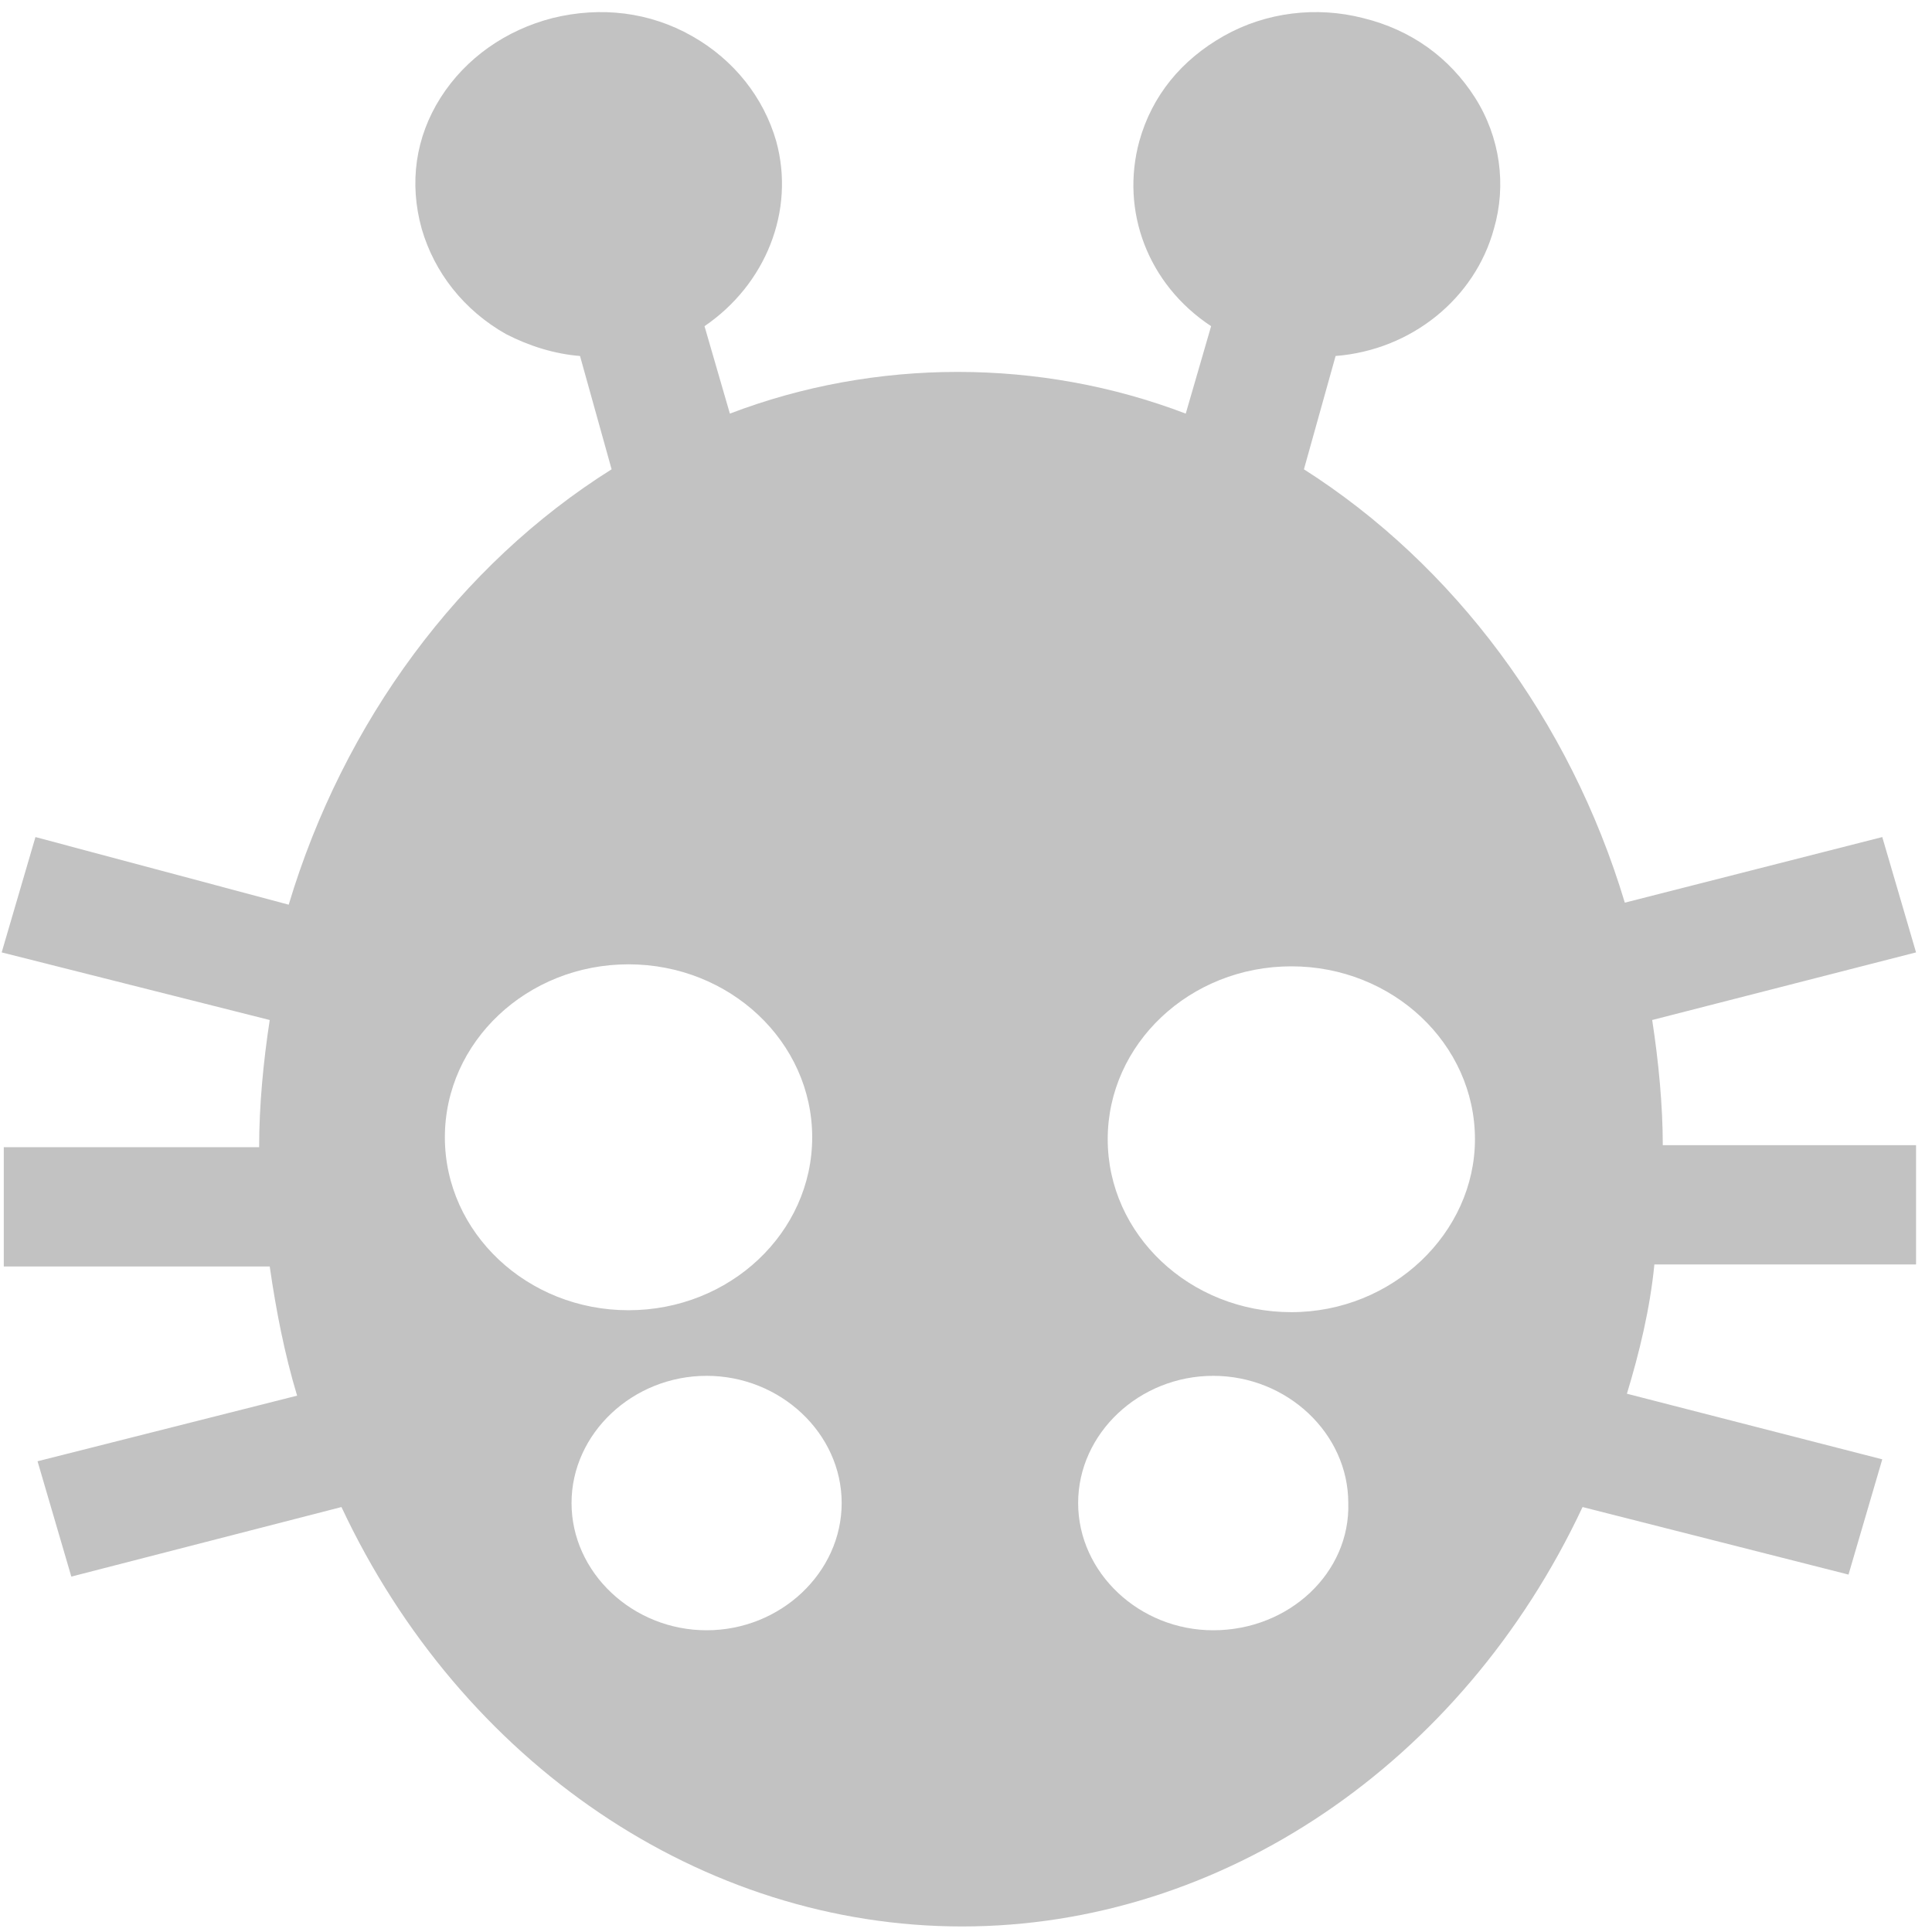 <svg width="27" height="27" viewBox="0 0 23 23" fill="none" xmlns="http://www.w3.org/2000/svg">
<path d="M19.669 12.143L22.81 11.338L22.408 9.965L19.343 10.746C18.689 8.569 17.307 6.723 15.523 5.587L15.9 4.238C16.805 4.167 17.559 3.552 17.785 2.723C17.936 2.203 17.86 1.635 17.559 1.161C17.257 0.688 16.805 0.357 16.227 0.215C15.674 0.073 15.071 0.144 14.569 0.428C14.066 0.712 13.714 1.138 13.563 1.682C13.337 2.51 13.664 3.386 14.418 3.883L14.116 4.924C12.382 4.262 10.422 4.262 8.689 4.924L8.387 3.883C9.116 3.386 9.468 2.51 9.241 1.682C9.091 1.161 8.739 0.712 8.236 0.428C7.734 0.144 7.156 0.073 6.578 0.215C6.025 0.357 5.548 0.688 5.246 1.161C4.945 1.635 4.869 2.179 5.02 2.723C5.171 3.244 5.522 3.694 6.025 3.978C6.301 4.12 6.603 4.214 6.905 4.238L7.281 5.587C5.472 6.723 4.09 8.592 3.437 10.77L0.422 9.965L0.02 11.338L3.211 12.143C3.135 12.639 3.085 13.16 3.085 13.657H0.045V15.077H3.211C3.286 15.598 3.387 16.118 3.537 16.615L0.447 17.396L0.849 18.769L4.065 17.941C5.497 20.994 8.362 22.934 11.453 22.934C14.543 22.934 17.408 20.994 18.84 17.941L22.006 18.745L22.408 17.373L19.368 16.592C19.519 16.095 19.644 15.574 19.695 15.053H22.81V13.633H19.795C19.795 13.16 19.745 12.639 19.669 12.143ZM5.296 13.539C5.296 12.403 6.276 11.48 7.482 11.48C8.689 11.48 9.669 12.403 9.669 13.539C9.669 14.675 8.689 15.598 7.482 15.598C6.276 15.598 5.296 14.675 5.296 13.539ZM8.412 19.408C7.533 19.408 6.804 18.722 6.804 17.893C6.804 17.065 7.533 16.379 8.412 16.379C9.292 16.379 10.02 17.065 10.02 17.893C10.02 18.722 9.292 19.408 8.412 19.408ZM14.443 19.408C13.563 19.408 12.835 18.722 12.835 17.893C12.835 17.065 13.563 16.379 14.443 16.379C15.322 16.379 16.051 17.065 16.051 17.893C16.076 18.722 15.347 19.408 14.443 19.408ZM15.373 15.621C14.166 15.621 13.187 14.698 13.187 13.562C13.187 12.427 14.166 11.504 15.373 11.504C16.579 11.504 17.559 12.427 17.559 13.562C17.559 14.675 16.579 15.621 15.373 15.621Z" fill="#676767" fill-opacity="0.4"/>
</svg>
